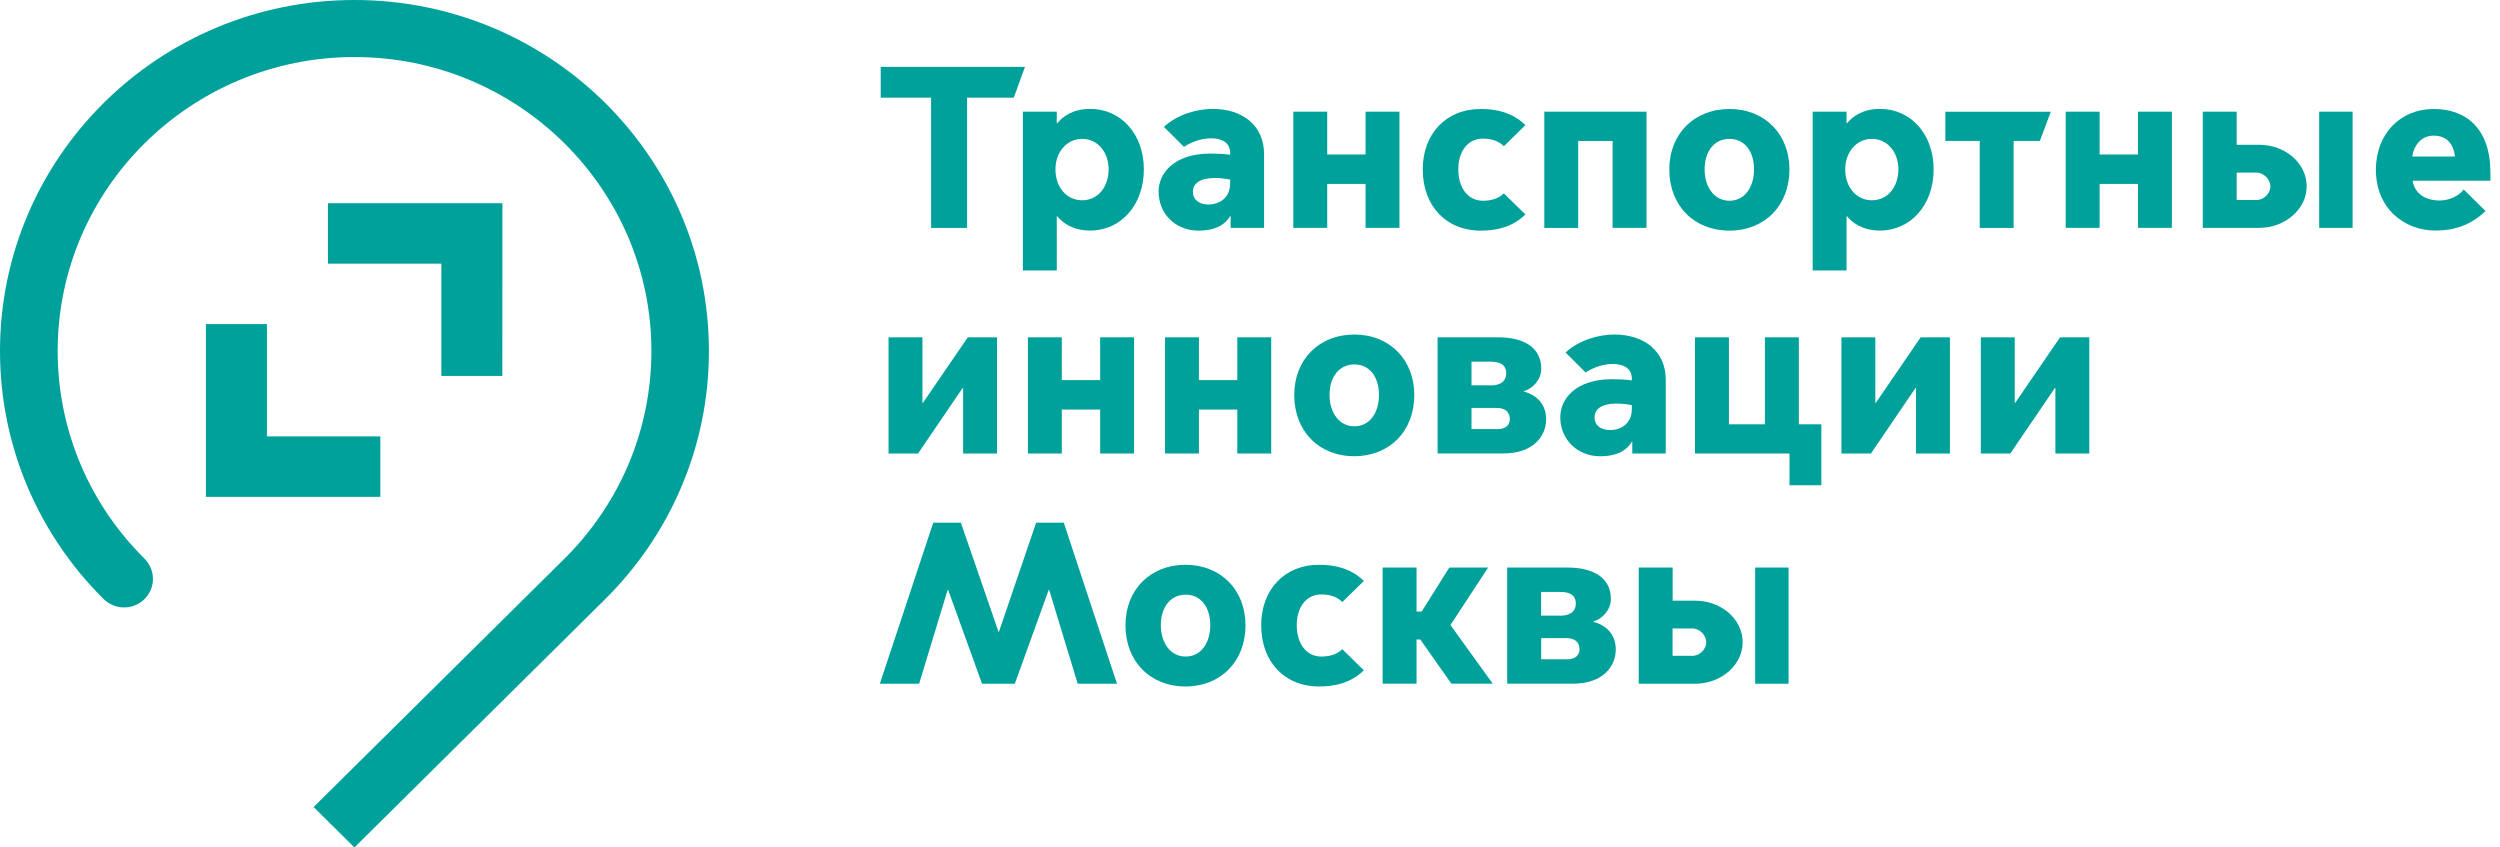 <svg
        width='118'
        height='40'
        viewBox='0 0 118 40'
        fill='none'
        xmlns='http://www.w3.org/2000/svg'>
        <path
          d='M43.95 4.611H41.569V3.156H48.379L47.851 4.611H45.646V10.759H43.947V4.611H43.95Z'
          fill='#00A19B'
        />
        <path
          d='M49.88 12.765H48.279V5.271H49.88V5.815H49.902C50.144 5.521 50.613 5.14 51.459 5.14C52.906 5.14 53.99 6.323 53.99 7.995C53.99 9.678 52.906 10.882 51.459 10.882C50.613 10.882 50.144 10.502 49.902 10.208H49.88V12.765ZM51.078 9.453C51.814 9.453 52.327 8.833 52.327 7.988C52.327 7.186 51.811 6.555 51.078 6.555C50.345 6.555 49.818 7.186 49.818 7.988C49.814 8.833 50.342 9.453 51.078 9.453Z'
          fill='#00A19B'
        />
        <path
          d='M54.686 9.04C54.686 8.169 55.422 7.248 57.133 7.248C57.375 7.248 57.77 7.259 58.063 7.302V7.226C58.063 6.714 57.646 6.529 57.173 6.529C56.756 6.529 56.298 6.66 55.88 6.932L54.935 5.989C55.572 5.401 56.492 5.14 57.239 5.14C58.686 5.14 59.664 5.956 59.664 7.269V10.755H58.085V10.2H58.063C57.778 10.679 57.261 10.886 56.572 10.886C55.484 10.886 54.686 10.095 54.686 9.04ZM58.063 8.662V8.477C57.843 8.434 57.58 8.401 57.36 8.401C56.624 8.401 56.32 8.662 56.305 9.032C56.294 9.402 56.58 9.664 57.074 9.653C57.536 9.638 58.063 9.355 58.063 8.662Z'
          fill='#00A19B'
        />
        <path
          d='M61.044 5.271H62.645V7.291H64.455V5.271H66.055V10.755H64.455V8.681H62.645V10.755H61.044V5.271Z'
          fill='#00A19B'
        />
        <path
          d='M67.154 7.998C67.154 6.326 68.242 5.144 69.894 5.144C70.586 5.144 71.363 5.285 72 5.905L70.982 6.903C70.729 6.642 70.378 6.544 69.993 6.544C69.271 6.544 68.832 7.153 68.832 7.998C68.832 8.844 69.271 9.475 69.993 9.475C70.378 9.475 70.729 9.377 70.982 9.127L72 10.124C71.363 10.745 70.586 10.886 69.894 10.886C68.239 10.886 67.154 9.703 67.154 7.998Z'
          fill='#00A19B'
        />
        <path
          d='M72.891 5.271H77.715V10.755H76.114V6.653H74.491V10.759H72.891V5.271V5.271Z'
          fill='#00A19B'
        />
        <path
          d='M78.791 7.998C78.791 6.326 79.956 5.144 81.634 5.144C83.29 5.144 84.462 6.326 84.462 7.998C84.462 9.703 83.29 10.886 81.634 10.886C79.953 10.886 78.791 9.703 78.791 7.998ZM82.791 7.998C82.791 7.15 82.352 6.555 81.63 6.555C80.905 6.555 80.458 7.153 80.458 7.998C80.458 8.826 80.909 9.475 81.63 9.475C82.356 9.475 82.791 8.822 82.791 7.998Z'
          fill='#00A19B'
        />
        <path
          d='M87.157 12.765H85.557V5.271H87.157V5.815H87.179C87.421 5.521 87.89 5.14 88.736 5.14C90.183 5.14 91.267 6.323 91.267 7.995C91.267 9.678 90.183 10.882 88.736 10.882C87.89 10.882 87.421 10.502 87.179 10.208H87.157V12.765ZM88.355 9.453C89.091 9.453 89.604 8.833 89.604 7.988C89.604 7.186 89.088 6.555 88.355 6.555C87.619 6.555 87.095 7.186 87.095 7.988C87.091 8.833 87.619 9.453 88.355 9.453Z'
          fill='#00A19B'
        />
        <path
          d='M93.443 6.653H91.82V5.274H96.798L96.282 6.653H95.044V10.759H93.443V6.653V6.653Z'
          fill='#00A19B'
        />
        <path
          d='M97.501 5.271H99.102V7.291H100.912V5.271H102.512V10.755H100.912V8.681H99.102V10.755H97.501V5.271Z'
          fill='#00A19B'
        />
        <path
          d='M105.571 5.271V6.834H106.637C107.853 6.834 108.875 7.69 108.875 8.8C108.875 9.874 107.853 10.755 106.637 10.755H103.97V5.271H105.571ZM106.483 9.442C106.901 9.442 107.164 9.083 107.164 8.8C107.164 8.517 106.901 8.147 106.483 8.147H105.571V9.439H106.483V9.442ZM109.465 5.271H111.043V10.755H109.465V5.271Z'
          fill='#00A19B'
        />
        <path
          d='M112.142 8.009C112.142 6.337 113.274 5.144 114.874 5.144C116.387 5.144 117.548 6.054 117.548 8.151V8.532H113.874C113.995 9.239 114.618 9.464 115.134 9.464C115.64 9.464 116.087 9.225 116.285 8.942L117.318 9.961C116.647 10.603 115.882 10.882 114.959 10.882C113.512 10.886 112.142 9.867 112.142 8.009ZM115.871 7.389C115.805 6.78 115.475 6.402 114.863 6.402C114.303 6.402 113.951 6.827 113.856 7.389H115.871Z'
          fill='#00A19B'
        />
        <path
          d='M41.939 15.921H43.54V19.015H43.562L45.679 15.921H47.06V21.406H45.459V18.311H45.437L43.331 21.406H41.939V15.921Z'
          fill='#00A19B'
        />
        <path
          d='M48.517 15.921H50.118V17.941H51.928V15.921H53.528V21.406H51.928V19.331H50.118V21.406H48.517V15.921Z'
          fill='#00A19B'
        />
        <path
          d='M54.99 15.921H56.59V17.941H58.4V15.921H60.001V21.406H58.4V19.331H56.59V21.406H54.99V15.921Z'
          fill='#00A19B'
        />
        <path
          d='M61.089 18.645C61.089 16.973 62.25 15.79 63.927 15.79C65.583 15.79 66.755 16.973 66.755 18.645C66.755 20.35 65.583 21.533 63.927 21.533C62.25 21.536 61.089 20.35 61.089 18.645ZM65.088 18.645C65.088 17.796 64.649 17.201 63.927 17.201C63.202 17.201 62.755 17.8 62.755 18.645C62.755 19.472 63.206 20.122 63.927 20.122C64.653 20.125 65.088 19.472 65.088 18.645Z'
          fill='#00A19B'
        />
        <path
          d='M67.854 21.406V15.921H70.718C71.803 15.921 72.748 16.323 72.748 17.408C72.748 17.909 72.352 18.344 71.927 18.46V18.482C72.572 18.656 72.978 19.113 72.978 19.784C72.978 20.586 72.374 21.402 70.96 21.402H67.854V21.406ZM70.367 18.192C70.773 18.192 71.092 18.029 71.092 17.615C71.092 17.201 70.773 17.071 70.367 17.071H69.455V18.188H70.367V18.192ZM70.66 20.256C71.11 20.256 71.264 20.027 71.264 19.777C71.264 19.516 71.11 19.255 70.66 19.255H69.455V20.252H70.66V20.256Z'
          fill='#00A19B'
        />
        <path
          d='M73.645 19.69C73.645 18.819 74.381 17.898 76.092 17.898C76.334 17.898 76.729 17.909 77.022 17.952V17.876C77.022 17.365 76.605 17.18 76.132 17.18C75.715 17.18 75.257 17.31 74.839 17.582L73.894 16.639C74.531 16.052 75.451 15.79 76.198 15.79C77.645 15.79 78.623 16.607 78.623 17.92V21.406H77.044V20.851H77.022C76.737 21.329 76.22 21.536 75.531 21.536C74.447 21.536 73.645 20.742 73.645 19.69ZM77.022 19.309V19.124C76.802 19.08 76.539 19.048 76.319 19.048C75.583 19.048 75.279 19.309 75.264 19.679C75.253 20.049 75.539 20.31 76.033 20.299C76.495 20.288 77.022 20.005 77.022 19.309Z'
          fill='#00A19B'
        />
        <path
          d='M84.469 21.406H80.004V15.921H81.605V20.027H83.304V15.921H84.905V20.027H85.967V22.904H84.465V21.406H84.469Z'
          fill='#00A19B'
        />
        <path
          d='M86.915 15.921H88.516V19.015H88.538L90.655 15.921H92.036V21.406H90.436V18.311H90.414L88.307 21.406H86.915V15.921V15.921Z'
          fill='#00A19B'
        />
        <path
          d='M93.494 15.921H95.095V19.015H95.117L97.234 15.921H98.615V21.406H97.014V18.311H96.993L94.886 21.406H93.494V15.921V15.921Z'
          fill='#00A19B'
        />
        <path
          d='M41.529 32.273L44.049 24.67H45.353L47.129 29.818H47.151L48.906 24.67H50.21L52.723 32.273H50.869L49.521 27.844H49.499L47.899 32.273H46.353L44.752 27.844H44.73L43.382 32.273H41.529Z'
          fill='#00A19B'
        />
        <path
          d='M53.122 29.513C53.122 27.841 54.283 26.658 55.961 26.658C57.616 26.658 58.788 27.841 58.788 29.513C58.788 31.218 57.616 32.401 55.961 32.401C54.283 32.404 53.122 31.218 53.122 29.513ZM57.125 29.513C57.125 28.664 56.686 28.069 55.964 28.069C55.239 28.069 54.792 28.668 54.792 29.513C54.792 30.34 55.243 30.989 55.964 30.989C56.686 30.989 57.125 30.34 57.125 29.513Z'
          fill='#00A19B'
        />
        <path
          d='M59.528 29.513C59.528 27.841 60.616 26.658 62.268 26.658C62.961 26.658 63.737 26.8 64.374 27.42L63.356 28.418C63.103 28.156 62.752 28.058 62.367 28.058C61.645 28.058 61.206 28.668 61.206 29.513C61.206 30.358 61.645 30.989 62.367 30.989C62.752 30.989 63.103 30.892 63.356 30.641L64.374 31.639C63.737 32.259 62.961 32.401 62.268 32.401C60.612 32.404 59.528 31.218 59.528 29.513Z'
          fill='#00A19B'
        />
        <path
          d='M65.261 26.789H66.861V28.864H67.103L68.407 26.789H70.239L68.462 29.502L70.458 32.27H68.506L67.037 30.184H66.861V32.27H65.261V26.789Z'
          fill='#00A19B'
        />
        <path
          d='M71.14 32.273V26.789H74.004C75.088 26.789 76.033 27.192 76.033 28.276C76.033 28.777 75.638 29.212 75.213 29.328V29.35C75.858 29.524 76.264 29.981 76.264 30.652C76.264 31.454 75.66 32.27 74.246 32.27H71.14V32.273ZM73.652 29.06C74.059 29.06 74.378 28.896 74.378 28.483C74.378 28.069 74.059 27.939 73.652 27.939H72.74V29.056H73.652V29.06ZM73.949 31.12C74.4 31.12 74.553 30.892 74.553 30.641C74.553 30.38 74.4 30.119 73.949 30.119H72.744V31.116H73.949V31.12Z'
          fill='#00A19B'
        />
        <path
          d='M78.949 26.789V28.352H80.015C81.231 28.352 82.253 29.208 82.253 30.318C82.253 31.392 81.231 32.273 80.015 32.273H77.348V26.789H78.949V26.789ZM79.857 30.957C80.275 30.957 80.538 30.598 80.538 30.315C80.538 30.032 80.275 29.662 79.857 29.662H78.945V30.953H79.857V30.957ZM82.843 26.789H84.421V32.273H82.843V26.789Z'
          fill='#00A19B'
        />
        <path
          d='M12.6 20.597V15.297H9.718V20.597V23.451H12.597H17.952V20.597H12.6Z'
          fill='#00A19B'
        />
        <path
          d='M20.831 9.591H15.479V12.446H20.831V17.745H23.71L23.713 12.446V9.591H20.831Z'
          fill='#00A19B'
        />
        <path
          d='M33.461 16.57C33.461 7.418 25.97 0 16.732 0C7.491 0 0 7.418 0 16.57C0 21.137 1.875 25.287 4.886 28.269C5.143 28.523 5.48 28.671 5.861 28.671C6.612 28.671 7.22 28.066 7.22 27.326C7.22 26.948 7.058 26.604 6.806 26.35C4.289 23.861 2.722 20.386 2.722 16.567C2.722 8.916 9.007 2.692 16.736 2.692C24.461 2.692 30.746 8.92 30.746 16.567C30.746 20.394 29.175 23.861 26.637 26.375L14.802 38.092L16.728 40L28.57 28.276C31.589 25.28 33.461 21.141 33.461 16.57Z'
          fill='#00A19B'
        />
      </svg>
